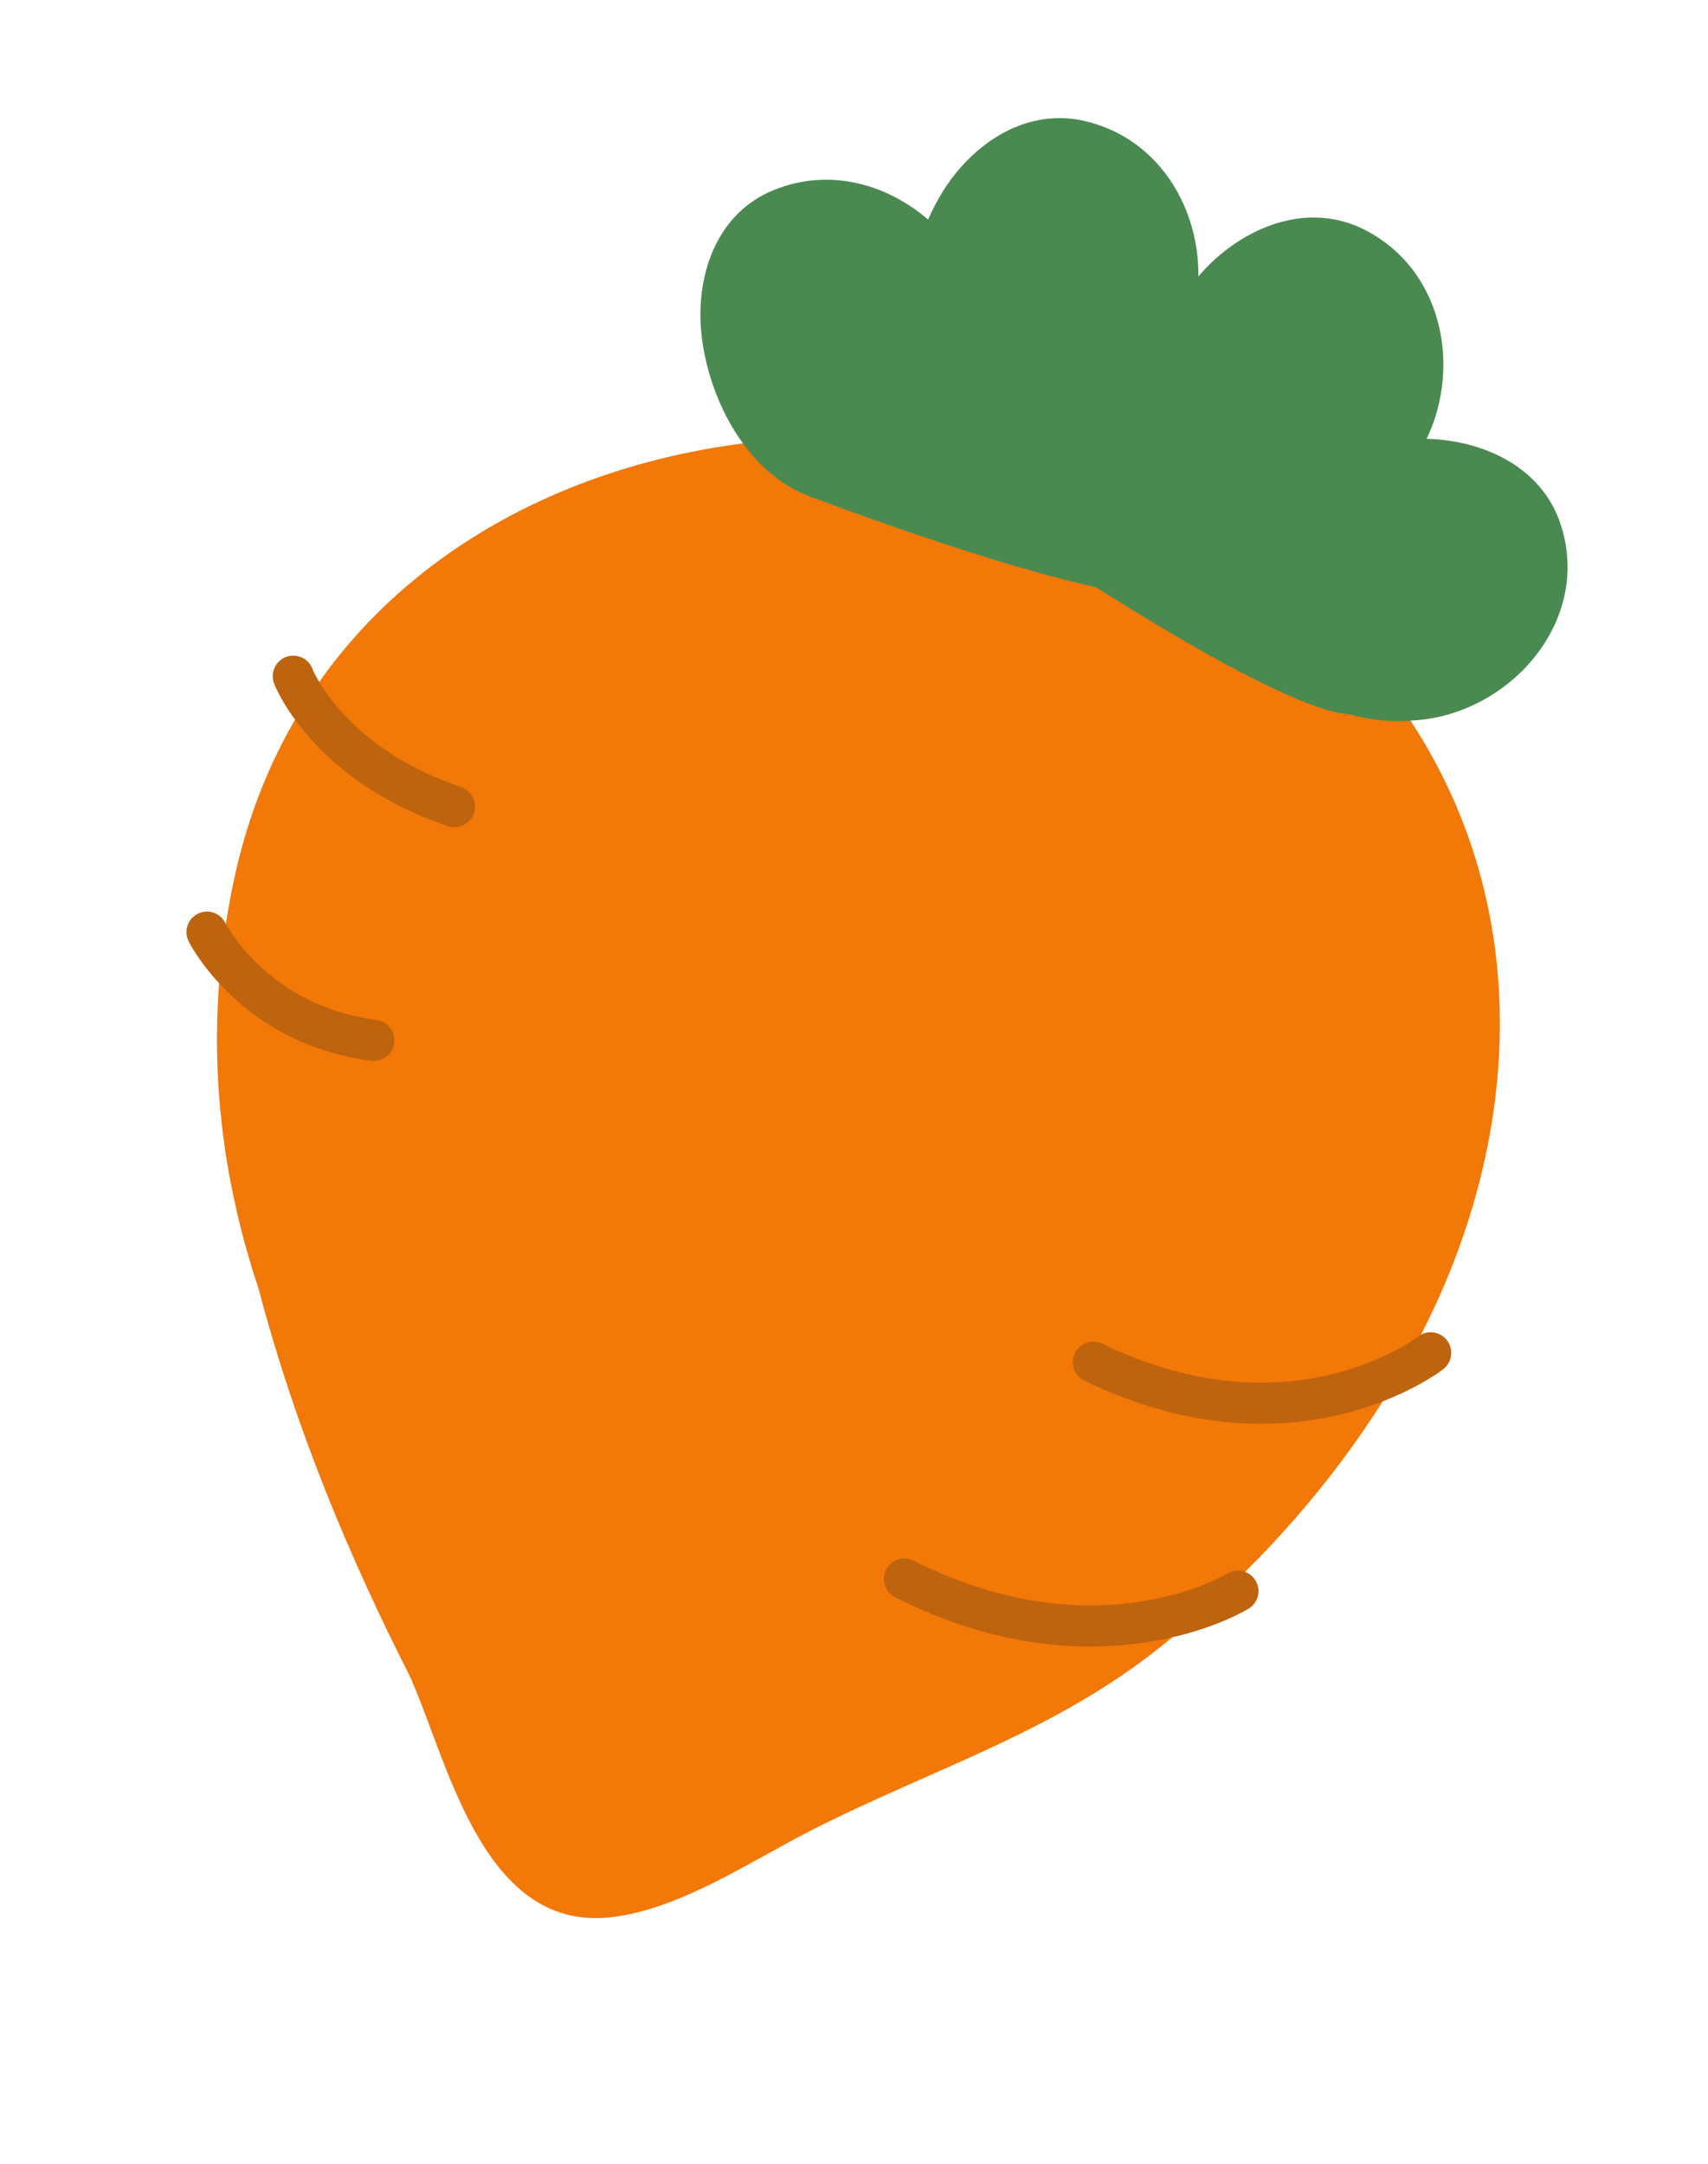<svg width="15" height="19" viewBox="0 0 15 19" fill="none" xmlns="http://www.w3.org/2000/svg">
<path d="M2.048 7.758C2.964 3.325 9.067 2.703 11.841 5.64C13.498 7.394 13.517 9.823 12.4 11.87C11.839 12.894 11.049 13.793 10.131 14.509C9.127 15.289 7.977 15.599 6.884 16.2C6.421 16.453 5.926 16.751 5.427 16.827C4.225 17.021 3.927 15.415 3.588 14.696C3.086 13.707 2.603 12.576 2.271 11.316C1.87 10.116 1.804 8.932 2.048 7.758Z" fill="#F27808"/>
<path d="M11.775 3.129C11.481 2.713 10.946 2.628 10.491 2.724C10.643 2.024 10.273 1.215 9.491 1.055C8.969 0.955 8.52 1.29 8.273 1.692C8.228 1.767 8.187 1.846 8.151 1.928C7.774 1.604 7.248 1.463 6.751 1.688C6.273 1.91 6.114 2.443 6.158 2.914C6.217 3.511 6.57 4.183 7.153 4.374C7.624 4.551 9.784 5.345 10.394 5.234C10.592 5.243 10.784 5.213 10.963 5.153C11.78 4.896 12.299 3.895 11.775 3.129Z" fill="#4A8A51"/>
<path d="M13.685 4.546C13.495 4.072 12.995 3.865 12.529 3.853C12.839 3.208 12.666 2.334 11.942 1.997C11.457 1.779 10.943 2 10.61 2.334C10.549 2.396 10.491 2.464 10.437 2.536C10.145 2.133 9.665 1.874 9.13 1.976C8.614 2.082 8.336 2.564 8.271 3.032C8.19 3.626 8.379 4.362 8.901 4.684C9.319 4.965 11.237 6.239 11.856 6.273C12.046 6.327 12.24 6.343 12.428 6.325C13.282 6.266 14.018 5.412 13.685 4.546Z" fill="#4A8A51"/>
<path fill-rule="evenodd" clip-rule="evenodd" d="M2.744 5.873C2.708 5.78 2.604 5.734 2.511 5.769C2.418 5.805 2.372 5.909 2.407 6.002L2.576 5.938C2.407 6.002 2.407 6.002 2.407 6.002L2.407 6.002L2.408 6.003L2.408 6.004L2.409 6.007C2.41 6.01 2.412 6.013 2.413 6.017C2.417 6.025 2.421 6.035 2.427 6.048C2.439 6.074 2.458 6.11 2.483 6.154C2.533 6.241 2.612 6.358 2.728 6.488C2.96 6.748 3.34 7.053 3.933 7.254C4.028 7.286 4.13 7.235 4.162 7.141C4.194 7.046 4.143 6.944 4.049 6.912C3.518 6.732 3.19 6.464 2.996 6.247C2.898 6.138 2.834 6.041 2.794 5.973C2.775 5.939 2.761 5.912 2.753 5.895C2.749 5.886 2.747 5.88 2.745 5.876L2.744 5.873M2.744 5.873C2.744 5.873 2.744 5.873 2.744 5.873L2.744 5.873Z" fill="#BE630E"/>
<path fill-rule="evenodd" clip-rule="evenodd" d="M1.737 8.024C1.826 7.979 1.935 8.016 1.979 8.105L1.818 8.185C1.979 8.105 1.979 8.105 1.979 8.105L1.979 8.105L1.979 8.105L1.979 8.104C1.979 8.104 1.979 8.104 1.979 8.105L1.981 8.109C1.983 8.113 1.987 8.12 1.993 8.13C2.004 8.148 2.021 8.177 2.045 8.211C2.094 8.281 2.17 8.377 2.276 8.478C2.488 8.677 2.82 8.893 3.305 8.956C3.404 8.969 3.474 9.059 3.461 9.158C3.449 9.257 3.359 9.327 3.26 9.314C2.685 9.24 2.285 8.982 2.029 8.74C1.902 8.62 1.81 8.504 1.75 8.418C1.72 8.374 1.697 8.338 1.682 8.312C1.674 8.298 1.668 8.288 1.664 8.28C1.662 8.276 1.66 8.273 1.659 8.271L1.657 8.268L1.657 8.267L1.657 8.266L1.657 8.266C1.657 8.266 1.657 8.266 1.818 8.185L1.657 8.266C1.612 8.177 1.648 8.068 1.737 8.024Z" fill="#BE630E"/>
<path fill-rule="evenodd" clip-rule="evenodd" d="M12.707 11.768C12.768 11.847 12.754 11.96 12.676 12.022L12.565 11.879C12.676 12.022 12.676 12.022 12.676 12.022L12.676 12.022L12.675 12.022L12.674 12.023L12.67 12.026C12.667 12.029 12.662 12.032 12.657 12.036C12.646 12.044 12.63 12.055 12.61 12.069C12.569 12.095 12.511 12.132 12.435 12.172C12.284 12.252 12.066 12.349 11.789 12.417C11.232 12.553 10.448 12.572 9.524 12.124C9.435 12.081 9.397 11.973 9.44 11.883C9.484 11.793 9.591 11.755 9.681 11.799C10.522 12.207 11.22 12.185 11.703 12.066C11.946 12.006 12.137 11.922 12.265 11.853C12.33 11.819 12.379 11.788 12.411 11.767C12.426 11.757 12.438 11.748 12.445 11.743C12.449 11.741 12.451 11.739 12.453 11.738L12.454 11.737L12.454 11.737C12.532 11.675 12.645 11.69 12.707 11.768Z" fill="#BE630E"/>
<path fill-rule="evenodd" clip-rule="evenodd" d="M10.778 13.818C10.862 13.766 10.973 13.792 11.025 13.877C11.078 13.961 11.052 14.072 10.967 14.125L10.876 13.978C10.967 14.125 10.967 14.125 10.967 14.125L10.966 14.125L10.965 14.126L10.961 14.129C10.957 14.13 10.953 14.133 10.947 14.136C10.936 14.143 10.92 14.152 10.899 14.162C10.858 14.184 10.799 14.212 10.723 14.243C10.571 14.305 10.351 14.377 10.076 14.419C9.524 14.506 8.753 14.476 7.862 14.026C7.773 13.982 7.737 13.873 7.781 13.784C7.826 13.695 7.934 13.659 8.023 13.704C8.841 14.116 9.535 14.139 10.02 14.063C10.264 14.025 10.457 13.962 10.587 13.909C10.652 13.882 10.701 13.858 10.733 13.842C10.75 13.833 10.761 13.827 10.769 13.823C10.773 13.821 10.775 13.819 10.776 13.818L10.778 13.818Z" fill="#BE630E"/>
</svg>
